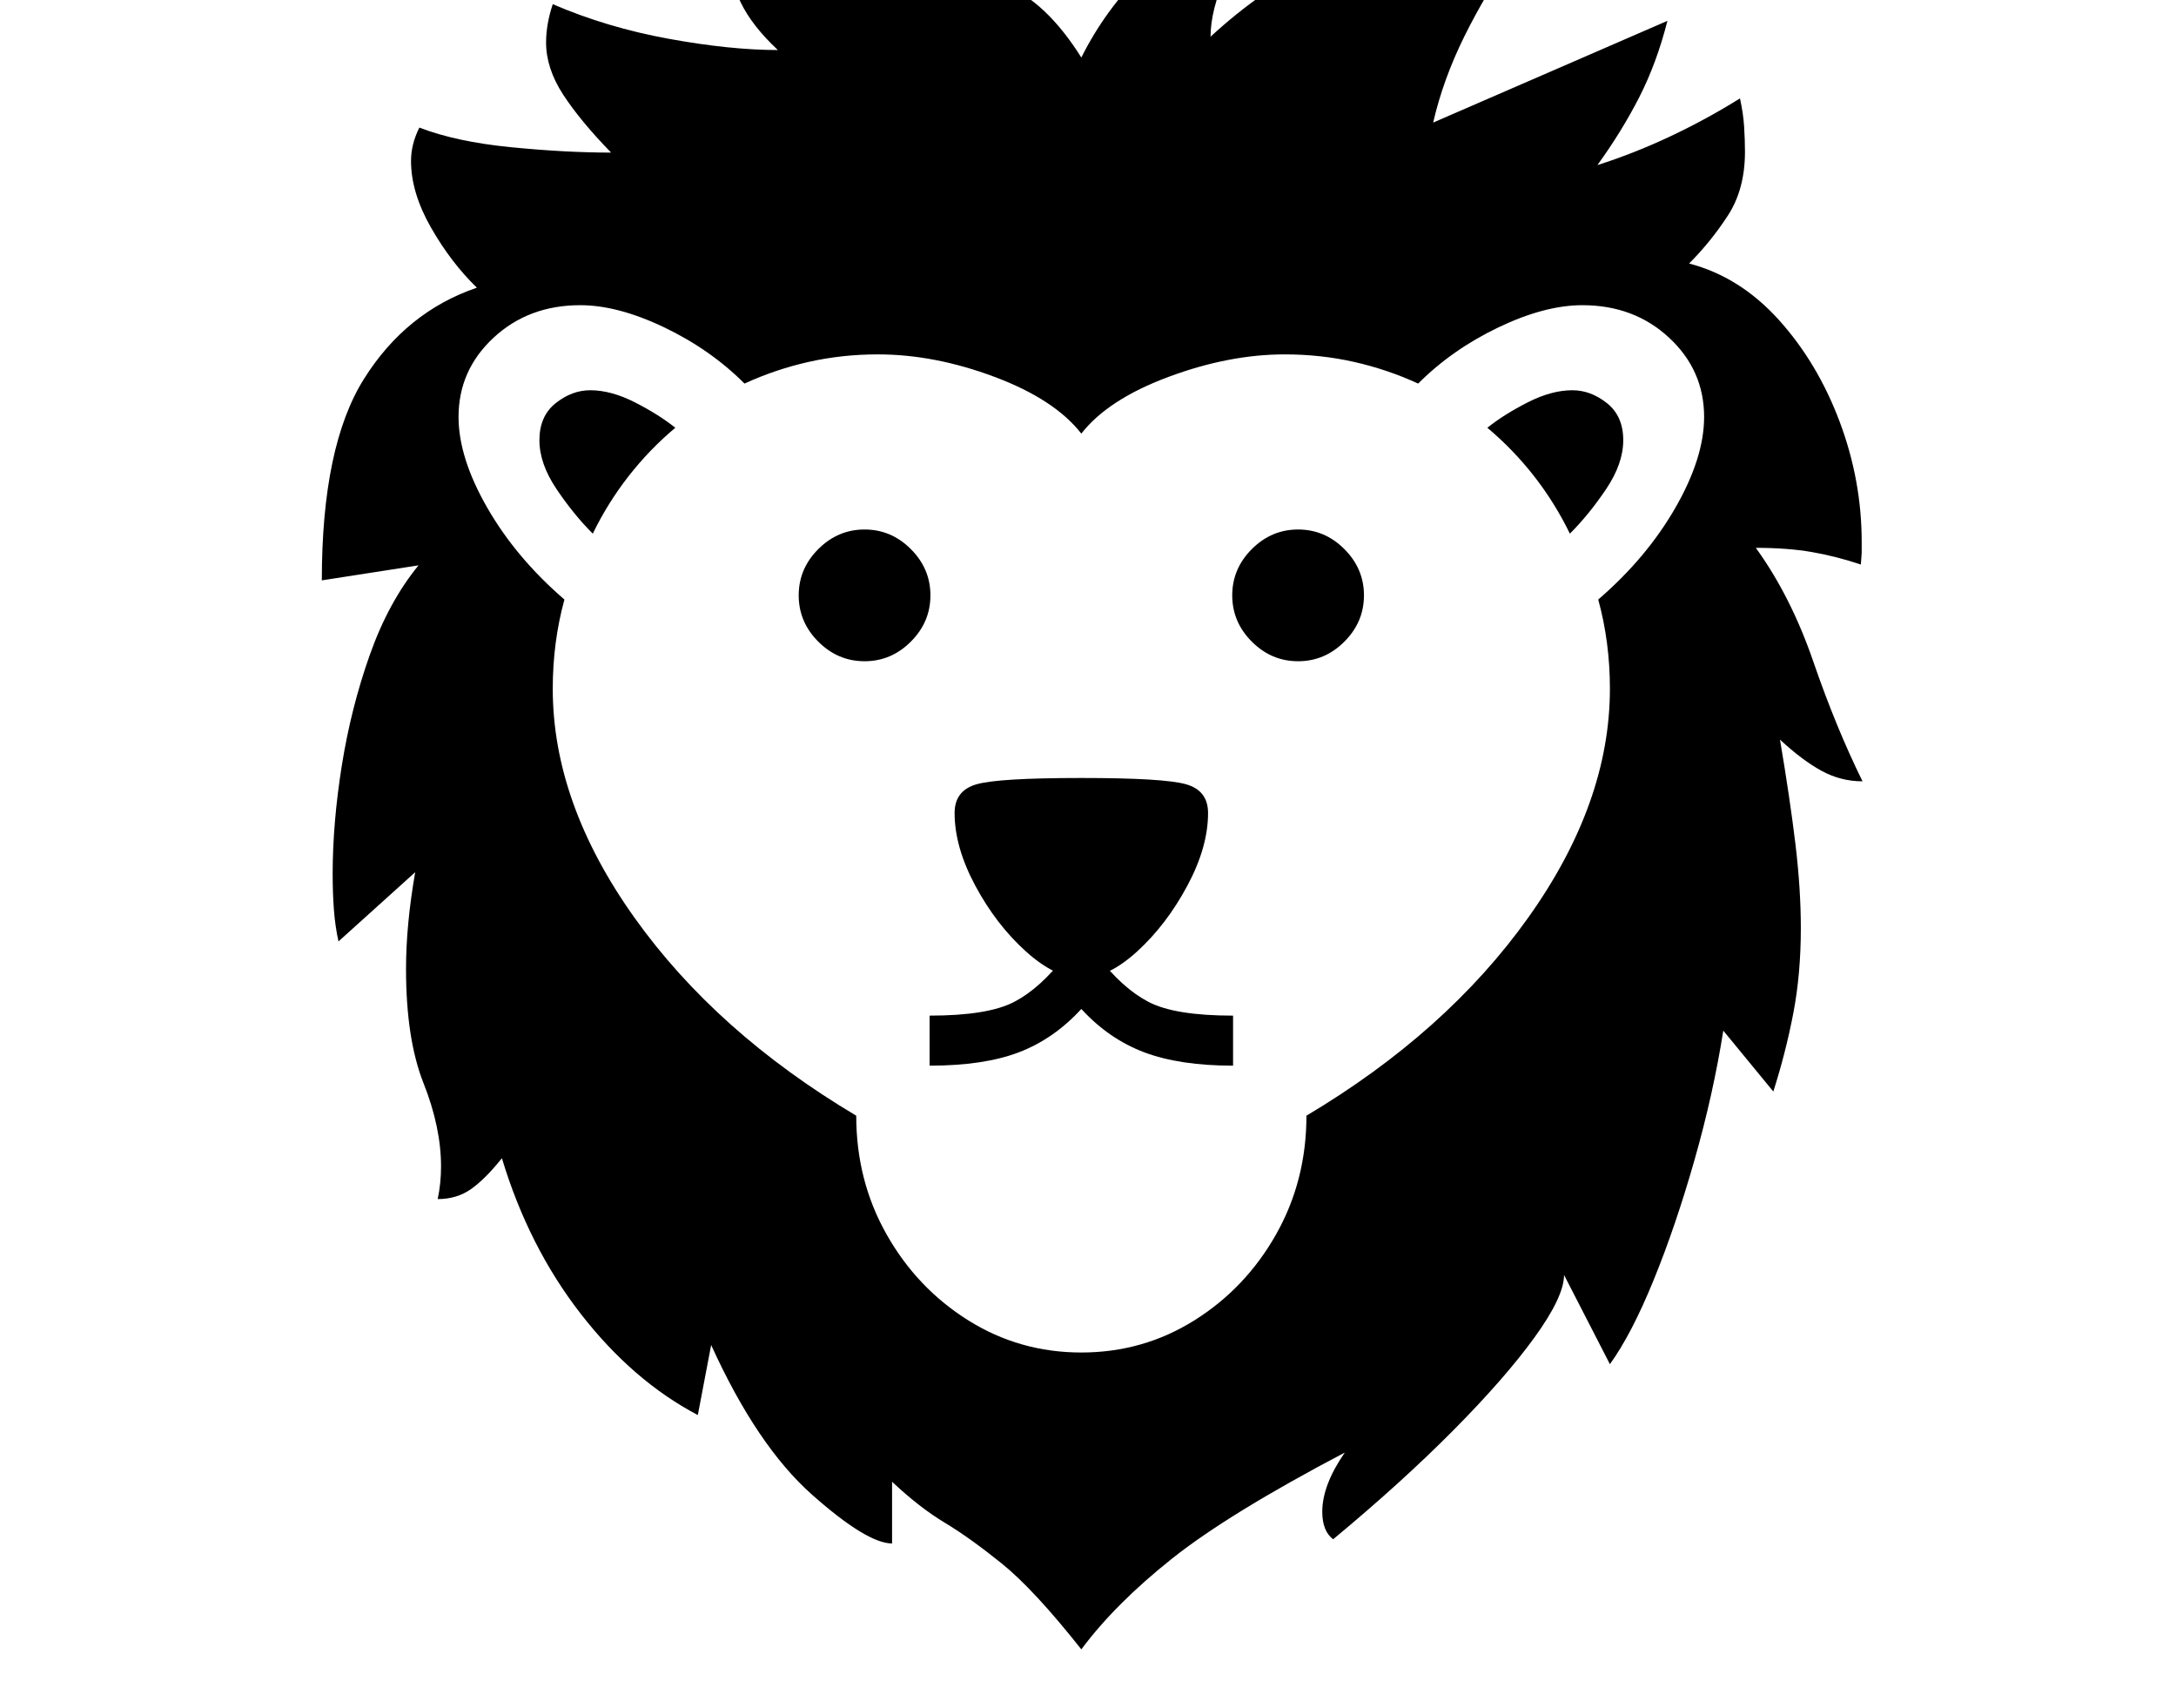 <svg xmlns="http://www.w3.org/2000/svg" viewBox="-10 0 2610 2048"><path d="M1287 1978q-57-72-95.5-103t-68.5-49-63-49v74q-30 0-96-58.5T843 1613l-16 84q-78-41-140.5-121.5T592 1389q-20 25-37 37t-40 12q4-19 4-39 0-47-21-100t-21-137q0-53 11-116l-92 83q-4-18-5.5-38t-1.5-43q0-61 11-130t33.5-132.5T492 678l-116 18q0-161 50.5-241.5T562 345q-31-30-55-72t-24-80q0-20 10-40 44 17 109.5 23.5T723 183q-37-38-57.5-69.5T645 51q0-22 8-46 65 28 139 41.5T923 60q-31-29-44.5-57T865-53q0-27 7-49 51 42 106.5 50T1089-41.5t105.5 23T1287 69q29-58 75.5-103.5T1490-92q-11 21-29.5 62.5T1442 44q63-58 129.5-89.5T1709-77q48 0 100 15-37 54-62.5 105.5T1709 147l281-122q-13 51-34 92t-50 81q44-14 87.5-34.5T2077 118q4 18 5 34t1 30q0 45-20.5 76.5T2016 316q61 16 107.5 67.5t73 122T2223 650v13l-1 14q-30-10-59-15t-67-5q42 58 69 136.5t59 143.5q-26 0-49-12.5t-50-37.5q12 71 18.5 125t6.5 101q0 55-9 102t-24 94l-60-73q-12 76-34.5 155t-49 144-52.5 101l-55-107q0 26-35.5 75t-97.5 111.5-144 130.5q-13-10-13-33 0-32 27-71-139 73-207 127t-109 109zm-182-700v-60q70 0 101.5-16.5t60.5-54.5h40q29 38 60.5 54.5T1469 1218v60q-64 0-106.5-16t-75.5-52q-33 36-75 52t-107 16zM701 640q-23-23-43.5-53.5T637 528q0-29 19.5-44.5T698 468q25 0 53.5 14.5T800 513q-31 26-56 58t-43 69zm586 533q-31 0-66.5-32t-60.5-78.5-25-87.5q0-27 26.5-34.5T1287 933t125.5 7.5T1439 975q0 41-25 87.5t-60 78.5-67 32zm0 449q74 0 135.5-38.5t98-103T1557 1338q168-100 266-237.5t98-274.5q0-56-14-107 58-50 92.5-110t34.5-109q0-56-42-95t-104-39q-45 0-100.5 26.5T1691 460q-37-17-77-26t-83-9q-67 0-139.5 27T1287 520q-32-41-104-68t-140-27q-43 0-83 9t-77 26q-41-41-96.5-67.5T686 366q-62 0-104 39t-42 95q0 49 34.5 109T667 719q-14 51-14 107 0 137 98 274.5t266 237.5q0 78 36.5 142.5t98 103T1287 1622zm-260-829q-32 0-55.5-23.5T948 714t23.5-55.5T1027 635t55.5 23.5T1106 714t-23.5 55.5T1027 793zm520 0q-32 0-55.5-23.5T1468 714t23.5-55.5T1547 635t55.5 23.5T1626 714t-23.5 55.5T1547 793zm326-153q-18-37-43-69t-56-58q20-16 48.5-30.5T1876 468q22 0 41.5 15.5T1937 528q0 28-20.5 58.5T1873 640z"/></svg>